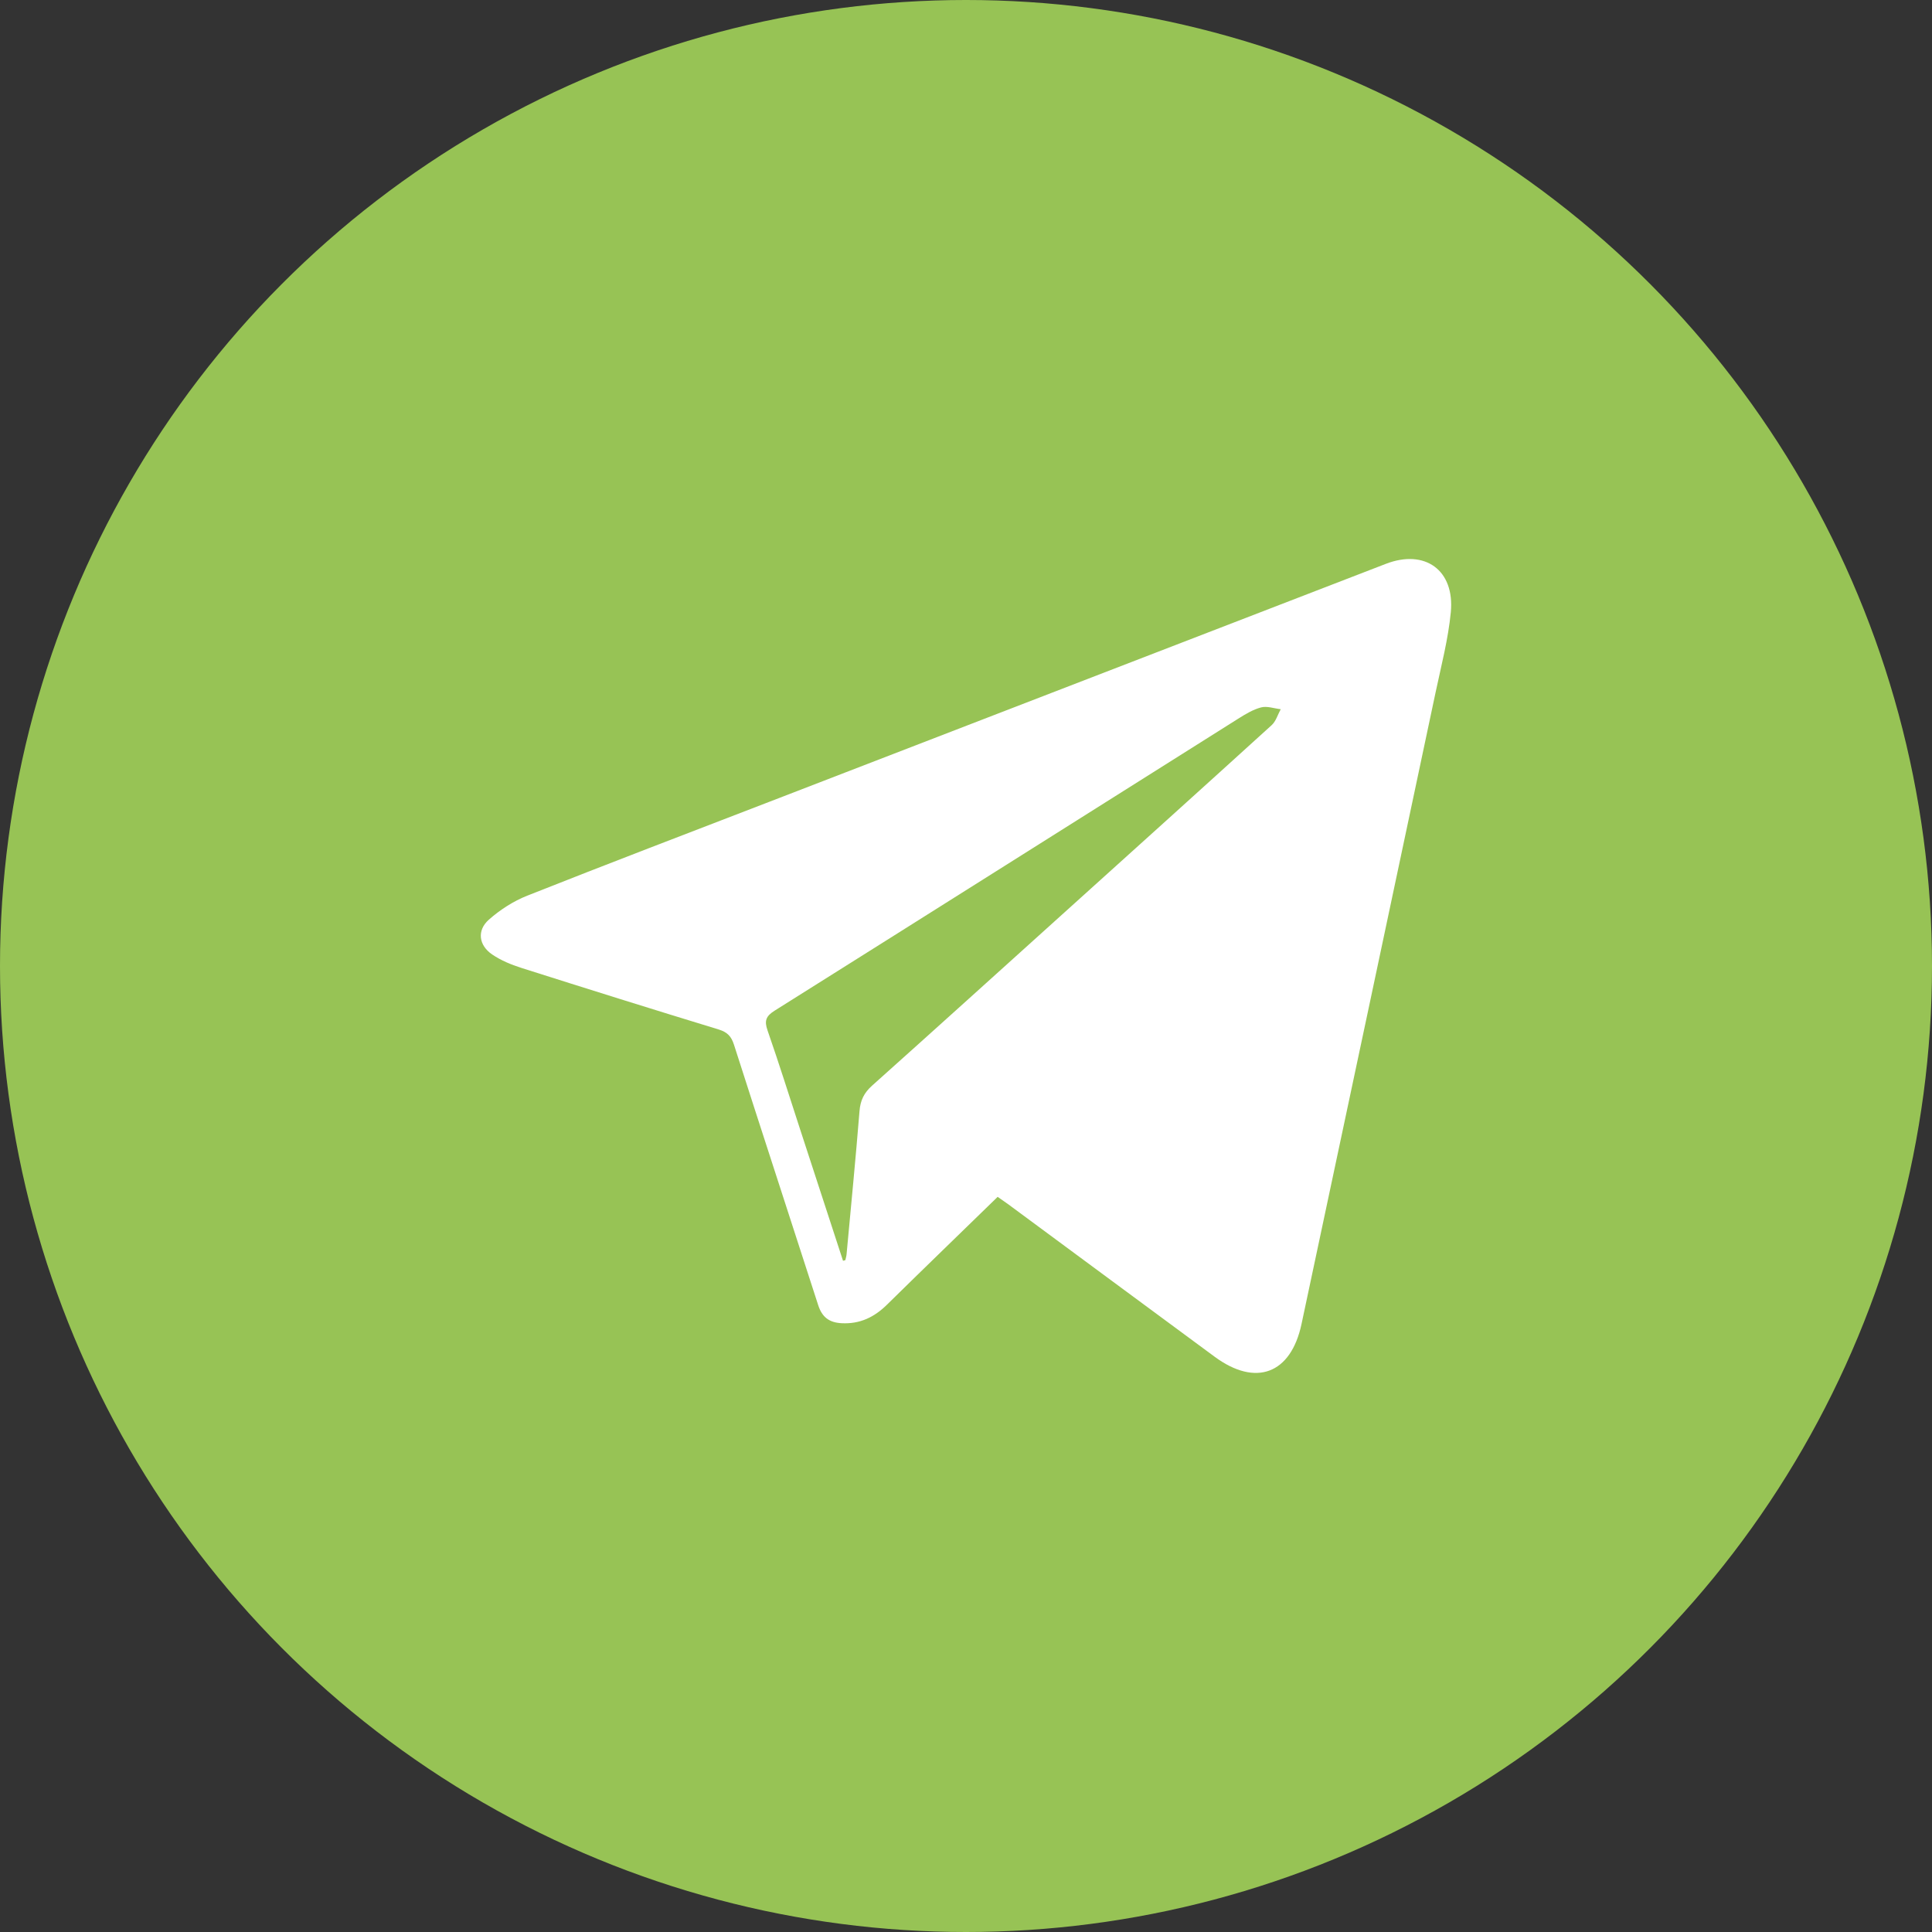 <?xml version="1.0" encoding="UTF-8"?>
<svg width="110px" height="110px" viewBox="0 0 110 110" version="1.1" xmlns="http://www.w3.org/2000/svg" xmlns:xlink="http://www.w3.org/1999/xlink">
    <rect x="0" y="0" width="110" height="110" fill="#333333" stroke="none"/>
    <!-- Generator: Sketch 48.2 (47327) - http://www.bohemiancoding.com/sketch -->
    <title>telegram</title>
    <desc>Created with Sketch.</desc>
    <defs></defs>
    <g id="Icons" stroke="none" stroke-width="1" fill="none" fill-rule="evenodd" transform="translate(-1142, -827)">
        <g id="telegram" transform="translate(1142, 827)">
            <circle id="Oval" fill="#97C355" fill-rule="nonzero" cx="55" cy="55" r="55"></circle>
            <path d="M56.802,68.144 C54.683,70.207 52.584,72.236 50.503,74.281 C49.776,74.997 48.959,75.393 47.915,75.338 C47.202,75.3 46.804,74.987 46.585,74.311 C44.991,69.365 43.374,64.431 41.789,59.479 C41.635,58.999 41.408,58.766 40.921,58.615 C37.167,57.469 33.419,56.296 29.678,55.106 C29.102,54.923 28.522,54.683 28.024,54.345 C27.256,53.824 27.143,52.975 27.832,52.364 C28.469,51.8 29.229,51.309 30.019,50.996 C34.608,49.177 39.222,47.417 43.829,45.641 C55.519,41.128 67.21,36.618 78.902,32.104 C81.125,31.245 82.834,32.455 82.603,34.859 C82.455,36.397 82.056,37.91 81.735,39.428 C79.196,51.414 76.655,63.402 74.103,75.385 C73.497,78.231 71.499,78.974 69.157,77.247 C65.235,74.356 61.316,71.456 57.397,68.561 C57.21,68.425 57.015,68.294 56.802,68.144 Z M47.998,71.784 C48.042,71.771 48.086,71.759 48.13,71.748 C48.154,71.636 48.19,71.526 48.2,71.414 C48.451,68.697 48.718,65.982 48.937,63.26 C48.985,62.654 49.193,62.223 49.649,61.815 C53.264,58.582 56.858,55.329 60.458,52.083 C64.444,48.488 68.431,44.897 72.402,41.288 C72.648,41.065 72.75,40.687 72.919,40.379 C72.545,40.338 72.144,40.188 71.804,40.276 C71.341,40.396 70.902,40.665 70.489,40.925 C61.693,46.465 52.904,52.015 44.101,57.545 C43.604,57.858 43.511,58.123 43.701,58.669 C44.35,60.533 44.94,62.414 45.552,64.291 C46.367,66.79 47.183,69.287 47.998,71.784 Z" id="Shape" fill="#FFFFFF"></path>
        </g>
    </g>
</svg>